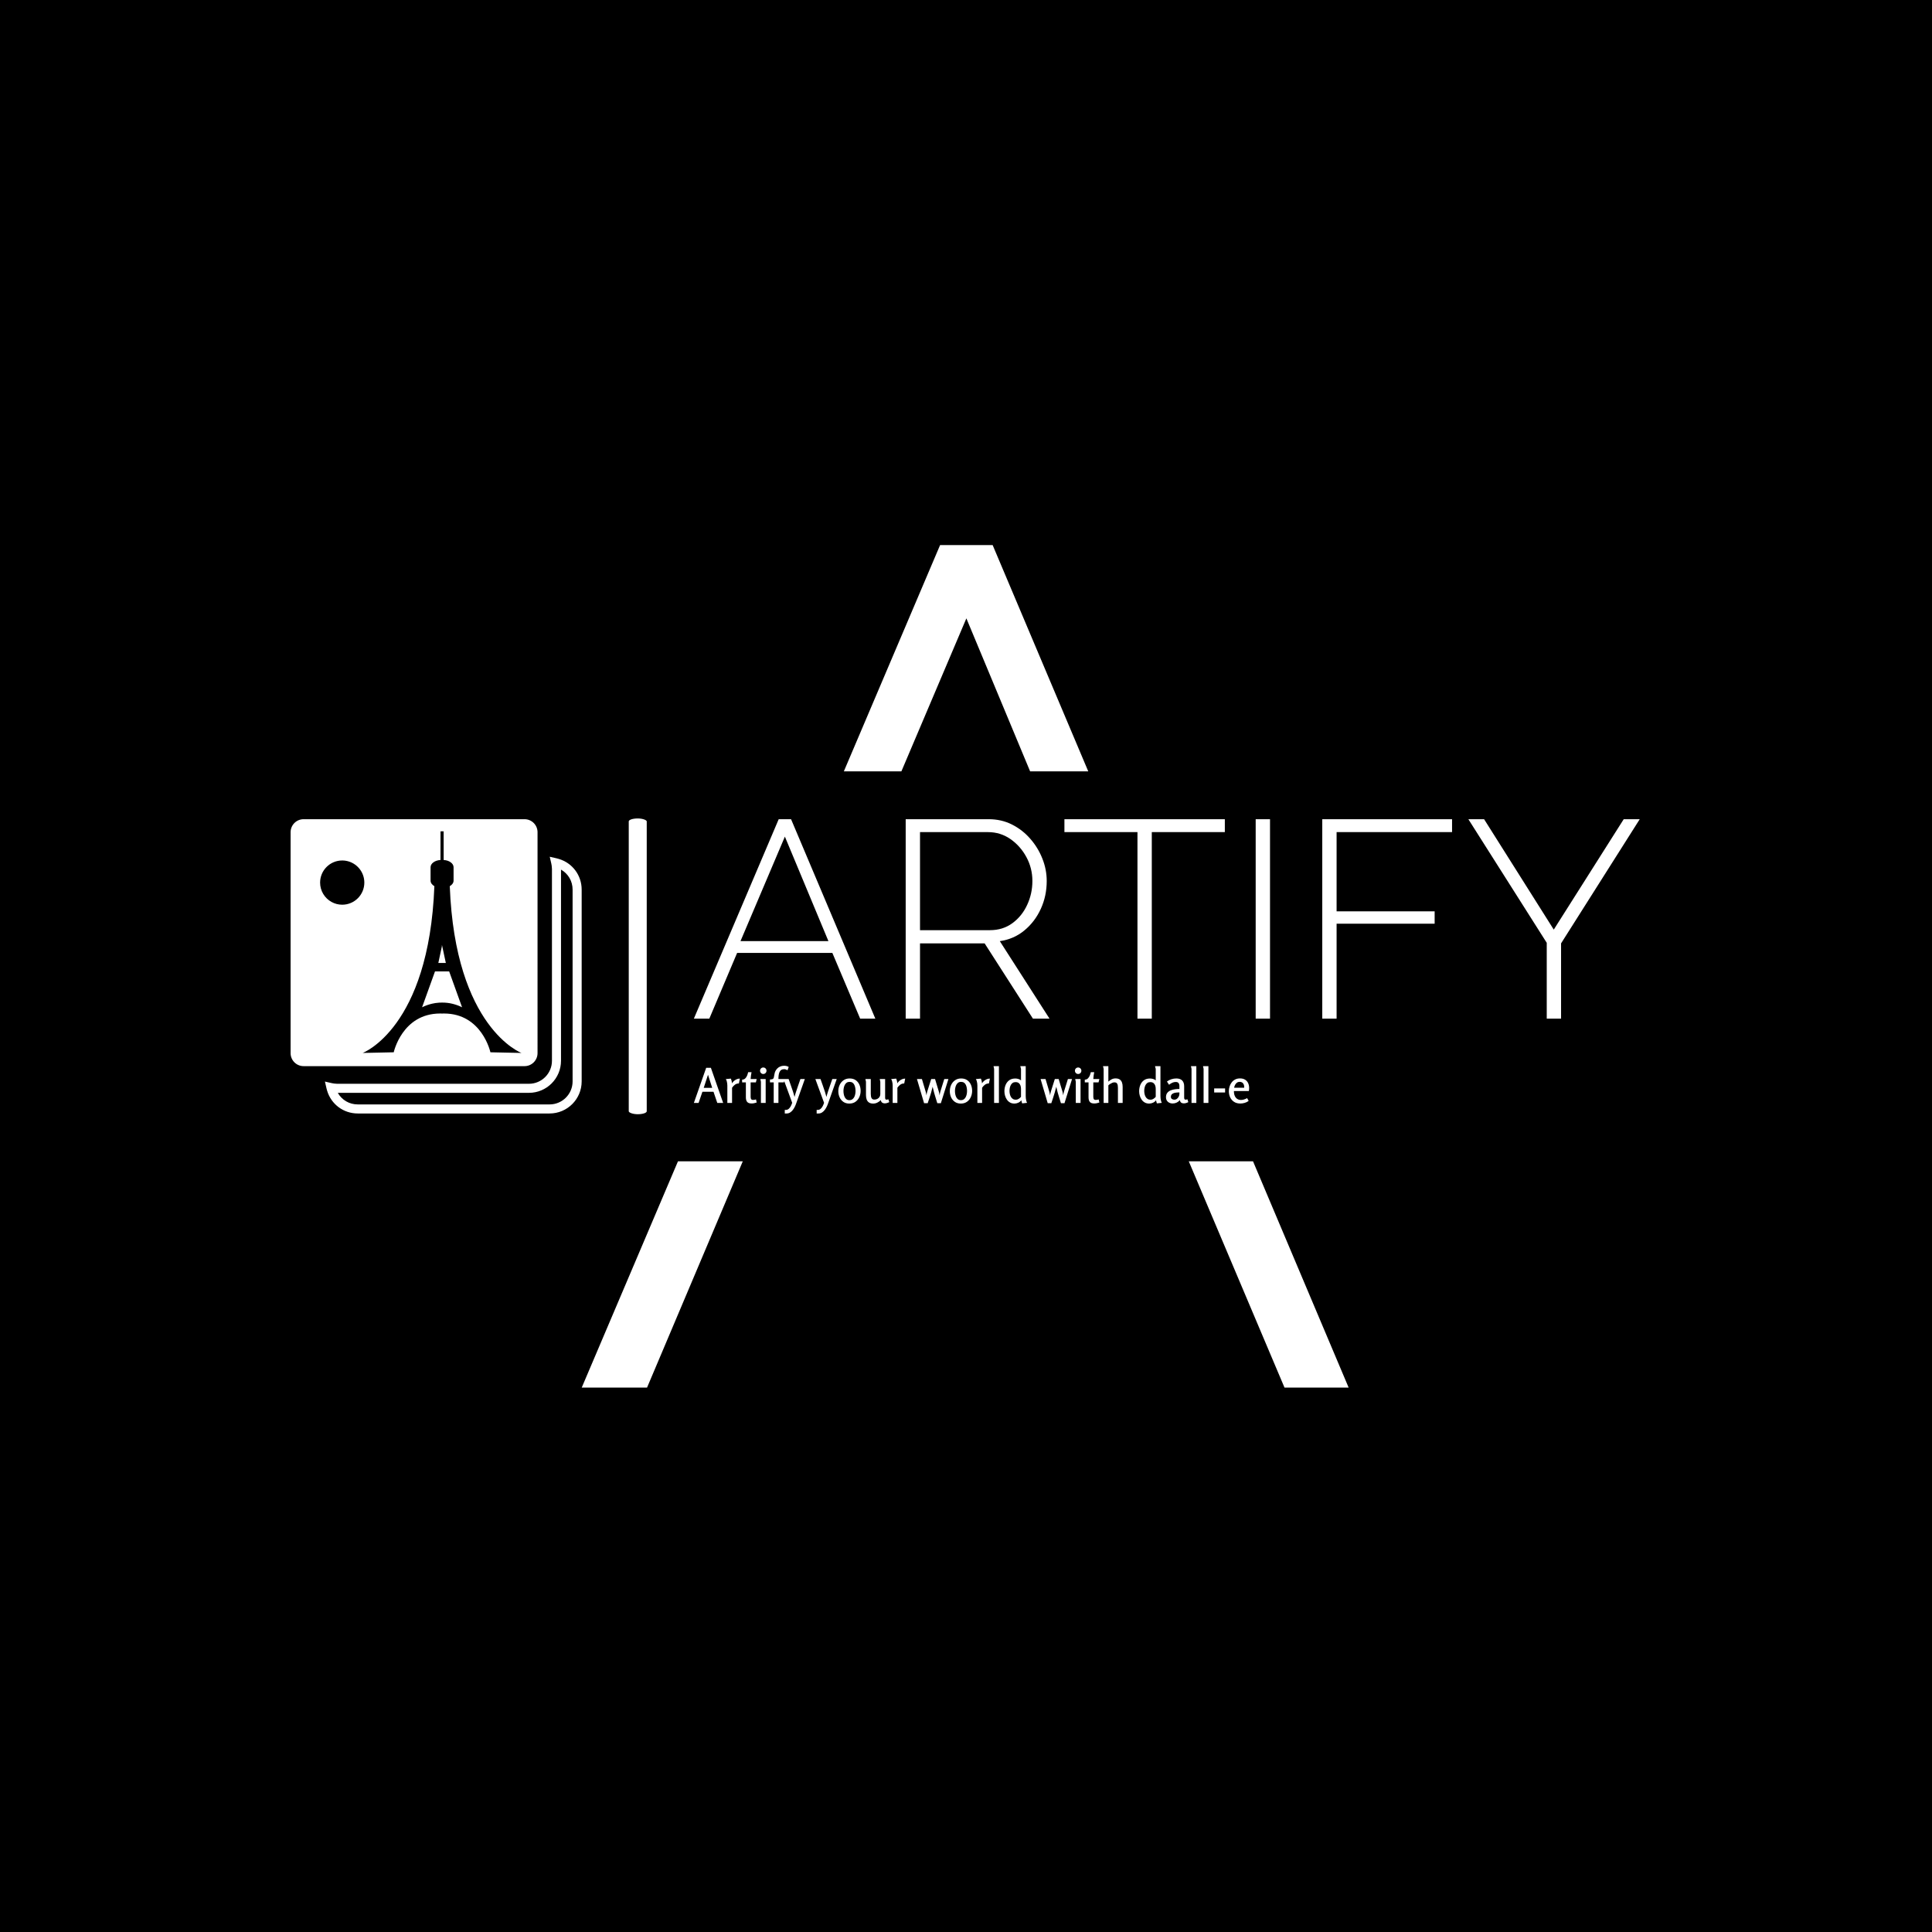 <svg xmlns="http://www.w3.org/2000/svg" version="1.1" xmlns:xlink="http://www.w3.org/1999/xlink" xmlns:svgjs="http://svgjs.dev/svgjs" width="1000" height="1000" viewBox="0 0 1000 1000"><rect width="1000" height="1000" fill="#000000"></rect><g transform="matrix(0.7,0,0,0.7,149.576,282.127)"><svg viewBox="0 0 396 247" data-background-color="#ffffff" preserveAspectRatio="xMidYMid meet" height="623" width="1000" xmlns="http://www.w3.org/2000/svg" xmlns:xlink="http://www.w3.org/1999/xlink"><g id="tight-bounds" transform="matrix(1,0,0,1,0.24,-0.1)"><svg viewBox="0 0 395.52 247.2" height="247.2" width="395.52"><g><svg></svg></g><g><svg viewBox="0 0 395.52 247.2" height="247.2" width="395.52"><g><g><path xmlns="http://www.w3.org/2000/svg" d="M85.301 247.2l28.262-66.444 18.998 0.001-28.11 66.443zM190.448 0h15.32l28.075 66.444-17.044-0.001-18.691-44.857-19.052 44.857-16.869 0zM310.219 247.2h-18.802l-28.11-66.444 18.837 0.001z" fill="#ffffff" fill-rule="nonzero" stroke="none" stroke-width="1" stroke-linecap="butt" stroke-linejoin="miter" stroke-miterlimit="10" stroke-dasharray="" stroke-dashoffset="0" font-family="none" font-weight="none" font-size="none" text-anchor="none" style="mix-blend-mode: normal" data-fill-palette-color="tertiary"></path></g></g><g transform="matrix(1,0,0,1,0,80.248)"><svg viewBox="0 0 395.52 86.703" height="86.703" width="395.52"><g><svg viewBox="0 0 564.119 123.662" height="86.703" width="395.52"><g><rect width="7.521" height="123.662" x="141.388" y="0" fill="#ffffff" opacity="1" stroke-width="0" stroke="transparent" fill-opacity="1" class="rect-o-0" data-fill-palette-color="primary" rx="1%" id="o-0" data-palette-color="#2b2b2b"></rect></g><g transform="matrix(1,0,0,1,168.599,0.308)"><svg viewBox="0 0 395.52 123.047" height="123.047" width="395.52"><g id="textblocktransform"><svg viewBox="0 0 395.52 123.047" height="123.047" width="395.52" id="textblock"><g><svg viewBox="0 0 395.52 83.403" height="83.403" width="395.52"><g transform="matrix(1,0,0,1,0,0)"><svg width="395.52" viewBox="0.7 -35.5 168.34 35.5" height="83.403" data-palette-color="#2b2b2b"><path d="M0.7 0L15.8-35.5 18-35.5 33 0 30.3 0 25.35-11.7 8.4-11.7 3.45 0 0.7 0ZM9-13.8L24.65-13.8 16.9-32.4 9-13.8ZM40.95 0L38.4 0 38.4-35.5 53.15-35.5Q55.45-35.5 57.32-34.55 59.2-33.6 60.57-32.02 61.95-30.45 62.72-28.5 63.5-26.55 63.5-24.5L63.5-24.5Q63.5-21.85 62.45-19.55 61.4-17.25 59.52-15.7 57.65-14.15 55.15-13.8L55.15-13.8 64 0 61.05 0 52.45-13.4 40.95-13.4 40.95 0ZM40.95-33.2L40.95-15.75 53.4-15.75Q55.7-15.75 57.4-17 59.1-18.25 60.02-20.25 60.95-22.25 60.95-24.5L60.95-24.5Q60.95-26.8 59.87-28.78 58.8-30.75 57.02-31.98 55.25-33.2 53.05-33.2L53.05-33.2 40.95-33.2ZM95.2-35.5L95.2-33.2 82.2-33.2 82.2 0 79.65 0 79.65-33.2 66.65-33.2 66.65-35.5 95.2-35.5ZM103.24 0L100.69 0 100.69-35.5 103.24-35.5 103.24 0ZM115.09 0L112.54 0 112.54-35.5 135.64-35.5 135.64-33.2 115.09-33.2 115.09-19.1 132.54-19.1 132.54-16.9 115.09-16.9 115.09 0ZM138.54-35.5L141.34-35.5 153.74-15.85 166.19-35.5 169.04-35.5 155.04-13.4 155.04 0 152.49 0 152.49-13.5 138.54-35.5Z" opacity="1" transform="matrix(1,0,0,1,0,0)" fill="#ffffff" class="undefined-text-0" data-fill-palette-color="primary" id="text-0"></path></svg></g></svg></g><g transform="matrix(1,0,0,1,0,103.093)"><svg viewBox="0 0 232.21 19.954" height="19.954" width="232.21"><g transform="matrix(1,0,0,1,0,0)"><svg width="232.21" viewBox="0.55 -38.65 577.13 49.6" height="19.954" data-palette-color="#cc881b"><path d="M13.35-36.5L18.25-36.5 31 0 24.9 0 20.95-11.65 9.45-11.65 5.45 0 0.55 0 13.35-36.5ZM19.6-15.7L15.25-29.3 10.8-15.7 19.6-15.7ZM33.75-24.8L39-25.3Q40-23 40.2-20.4L40.2-20.4Q41.45-22.5 43.67-23.9 45.9-25.3 48.35-25.3L48.35-25.3 47.35-20.25Q45.05-20.25 43.35-19.05 41.65-17.85 40.25-15.8L40.25-15.8 40.25 0 35.35 0 35.35-18.05Q35.35-19.05 35.2-20.3 35.05-21.55 34.7-22.75 34.35-23.95 33.75-24.8L33.75-24.8ZM56.95-32L60.5-32Q60.15-30.3 59.9-28.45 59.65-26.6 59.55-24.85L59.55-24.85 65.84-24.85 65-21.35 59.55-21.35 59.55-6.35Q59.55-5.6 59.72-4.83 59.9-4.05 60.42-3.6 60.95-3.15 62-3.15L62-3.15Q62.8-3.15 63.6-3.3 64.4-3.45 65.15-3.65L65.15-3.65 65.84-0.45Q64.59-0.05 63.27 0.25 61.95 0.55 60.5 0.55L60.5 0.55Q57.3 0.55 55.95-1.07 54.6-2.7 54.6-5.85L54.6-5.85 54.6-21.35 50.7-21.35 50.7-24.2Q52.75-24.25 54-25.53 55.25-26.8 55.95-28.6 56.65-30.4 56.95-32L56.95-32ZM76.04-33.5L76.04-33.5Q76.04-32.1 75.09-31.1 74.14-30.1 72.69-30.1L72.69-30.1Q71.29-30.1 70.32-31.1 69.34-32.1 69.34-33.5L69.34-33.5Q69.34-34.9 70.32-35.88 71.29-36.85 72.69-36.85L72.69-36.85Q74.09-36.85 75.07-35.88 76.04-34.9 76.04-33.5ZM69.64-24.85L75.19-24.85 75.19 0 70.24 0 70.24-22 69.64-24.85ZM94.29-38.65L94.29-38.65Q95.54-38.65 96.79-38.38 98.04-38.1 99.14-37.4L99.14-37.4 97.84-33.9Q97.19-34.45 96.24-34.77 95.29-35.1 94.44-35.1L94.44-35.1Q92.49-35.1 91.32-34.27 90.14-33.45 89.52-32 88.89-30.55 88.67-28.73 88.44-26.9 88.44-24.85L88.44-24.85 95.14-24.85 94.14-21.35 88.44-21.35 88.44 0 83.54 0 83.54-21.35 79.64-21.35 79.64-24.35Q80.39-24.45 81.24-24.53 82.09-24.6 82.77-25.03 83.44-25.45 83.64-26.45L83.64-26.45Q84.09-28.65 84.37-30.18 84.64-31.7 85.22-32.95 85.79-34.2 87.09-35.65L87.09-35.65Q88.39-37.05 90.24-37.85 92.09-38.65 94.29-38.65ZM93.69-24.85L99.04-24.85Q100.14-21.6 101.31-18.38 102.49-15.15 103.59-11.75L103.59-11.75Q103.99-10.45 104.39-9.03 104.79-7.6 105.19-6.25L105.19-6.25Q105.54-7.6 105.94-9.03 106.34-10.45 106.79-11.75L106.79-11.75Q107.89-15.15 109.04-18.38 110.19-21.6 111.29-24.85L111.29-24.85 115.89-24.85 107.04 0.1Q106.49 1.8 105.59 3.7 104.69 5.6 103.46 7.23 102.24 8.85 100.61 9.9 98.99 10.95 96.94 10.95L96.94 10.95 95.04 10.95 95.04 7.2Q95.29 7.25 95.49 7.25 95.69 7.25 95.94 7.25L95.94 7.25Q97.94 7.25 99.24 6.05 100.54 4.85 101.39 3.15 102.24 1.45 102.74-0.15L102.74-0.15 93.69-24.85ZM126.83-24.85L132.18-24.85Q133.28-21.6 134.46-18.38 135.63-15.15 136.73-11.75L136.73-11.75Q137.13-10.45 137.53-9.03 137.93-7.6 138.33-6.25L138.33-6.25Q138.68-7.6 139.08-9.03 139.48-10.45 139.93-11.75L139.93-11.75Q141.03-15.15 142.18-18.38 143.33-21.6 144.43-24.85L144.43-24.85 149.03-24.85 140.18 0.1Q139.63 1.8 138.73 3.7 137.83 5.6 136.61 7.23 135.38 8.85 133.76 9.9 132.13 10.95 130.08 10.95L130.08 10.95 128.18 10.95 128.18 7.2Q128.43 7.25 128.63 7.25 128.83 7.25 129.08 7.25L129.08 7.25Q131.08 7.25 132.38 6.05 133.68 4.85 134.53 3.15 135.38 1.45 135.88-0.15L135.88-0.15 126.83-24.85ZM162.13 0.65L162.13 0.65Q158.43 0.65 155.88-1.15 153.33-2.95 152.01-5.88 150.68-8.8 150.68-12.25L150.68-12.25Q150.68-15.75 152.08-18.75 153.48-21.75 156.13-23.6 158.78-25.45 162.43-25.45L162.43-25.45Q166.18-25.45 168.73-23.7 171.28-21.95 172.58-19 173.88-16.05 173.88-12.55L173.88-12.55Q173.88-9.1 172.51-6.08 171.13-3.05 168.51-1.2 165.88 0.65 162.13 0.65ZM162.18-2.9L162.18-2.9Q164.03-2.9 165.28-3.8 166.53-4.7 167.26-6.15 167.98-7.6 168.28-9.25 168.58-10.9 168.58-12.4L168.58-12.4Q168.58-13.95 168.31-15.6 168.03-17.25 167.38-18.7 166.73-20.15 165.51-21.03 164.28-21.9 162.38-21.9L162.38-21.9Q160.53-21.9 159.31-21 158.08-20.1 157.36-18.65 156.63-17.2 156.33-15.53 156.03-13.85 156.03-12.4L156.03-12.4Q156.03-10.95 156.31-9.3 156.58-7.65 157.28-6.18 157.98-4.7 159.18-3.8 160.38-2.9 162.18-2.9ZM178.83-24.85L184.43-24.85 184.43-9.35Q184.43-8.05 184.65-6.68 184.88-5.3 185.68-4.4 186.48-3.5 188.18-3.5L188.18-3.5Q189.83-3.5 191.23-4.2 192.63-4.9 193.48-6.2 194.33-7.5 194.33-9.2L194.33-9.2 194.33-22Q194.33-22.05 194.18-22.7 194.03-23.35 193.9-24.05 193.78-24.75 193.73-24.85L193.73-24.85 199.33-24.85 199.33-5.5Q199.33-4.4 199.68-3.9 200.03-3.4 200.78-3.4L200.78-3.4Q201.48-3.4 202.68-3.85L202.68-3.85 203.63-0.85Q202.58-0.3 201.3 0.08 200.03 0.45 198.83 0.45L198.83 0.45Q197.43 0.45 196.3-0.3 195.18-1.05 194.83-2.95L194.83-2.95Q193.33-1.4 191.28-0.38 189.23 0.65 186.98 0.65L186.98 0.65Q184.18 0.65 182.53-0.48 180.88-1.6 180.15-3.58 179.43-5.55 179.43-8.15L179.43-8.15 179.43-22 178.83-24.85ZM205.58-24.8L210.83-25.3Q211.83-23 212.03-20.4L212.03-20.4Q213.28-22.5 215.5-23.9 217.73-25.3 220.18-25.3L220.18-25.3 219.18-20.25Q216.88-20.25 215.18-19.05 213.48-17.85 212.08-15.8L212.08-15.8 212.08 0 207.18 0 207.18-18.05Q207.18-19.05 207.03-20.3 206.88-21.55 206.53-22.75 206.18-23.95 205.58-24.8L205.58-24.8ZM232.42-24.85L237.57-24.85 241.47-11.75Q241.77-10.85 241.92-9.93 242.07-9 242.27-7.9L242.27-7.9Q242.47-9 242.62-9.9 242.77-10.8 243.07-11.7L243.07-11.7 247.22-24.85 251.22-24.85 255.17-11.75Q255.47-10.85 255.6-9.95 255.72-9.05 255.92-7.9L255.92-7.9Q256.12-9.05 256.3-9.95 256.47-10.85 256.72-11.75L256.72-11.75 260.82-24.85 265.12-24.85 257.27 0.25 253.57 0.25Q252.72-2.6 251.85-5.3 250.97-8 250.2-10.83 249.42-13.65 248.72-16.85L248.72-16.85Q247.97-13.65 247.15-10.83 246.32-8 245.42-5.3 244.52-2.6 243.57 0.25L243.57 0.25 239.82 0.25 232.42-24.85ZM278.02 0.65L278.02 0.65Q274.32 0.65 271.77-1.15 269.22-2.95 267.89-5.88 266.57-8.8 266.57-12.25L266.57-12.25Q266.57-15.75 267.97-18.75 269.37-21.75 272.02-23.6 274.67-25.45 278.32-25.45L278.32-25.45Q282.07-25.45 284.62-23.7 287.17-21.95 288.47-19 289.77-16.05 289.77-12.55L289.77-12.55Q289.77-9.1 288.39-6.08 287.02-3.05 284.39-1.2 281.77 0.65 278.02 0.65ZM278.07-2.9L278.07-2.9Q279.92-2.9 281.17-3.8 282.42-4.7 283.14-6.15 283.87-7.6 284.17-9.25 284.47-10.9 284.47-12.4L284.47-12.4Q284.47-13.95 284.19-15.6 283.92-17.25 283.27-18.7 282.62-20.15 281.39-21.03 280.17-21.9 278.27-21.9L278.27-21.9Q276.42-21.9 275.19-21 273.97-20.1 273.24-18.65 272.52-17.2 272.22-15.53 271.92-13.85 271.92-12.4L271.92-12.4Q271.92-10.95 272.19-9.3 272.47-7.65 273.17-6.18 273.87-4.7 275.07-3.8 276.27-2.9 278.07-2.9ZM293.62-24.8L298.87-25.3Q299.87-23 300.07-20.4L300.07-20.4Q301.32-22.5 303.54-23.9 305.77-25.3 308.22-25.3L308.22-25.3 307.22-20.25Q304.92-20.25 303.22-19.05 301.52-17.85 300.12-15.8L300.12-15.8 300.12 0 295.22 0 295.22-18.05Q295.22-19.05 295.07-20.3 294.92-21.55 294.57-22.75 294.22-23.95 293.62-24.8L293.62-24.8ZM312.01-38.25L317.61-38.25 317.61 0 312.61 0 312.61-35.45 312.01-38.25ZM334.61-25.4L334.61-25.4Q336.16-25.4 337.81-24.93 339.46-24.45 340.61-23.45L340.61-23.45Q340.56-24.25 340.56-24.9 340.56-25.55 340.56-26.3L340.56-26.3 340.56-35.4 339.81-38.25 345.46-38.25 345.46-7.15Q345.46-6.1 345.59-4.8 345.71-3.5 346.04-2.27 346.36-1.05 346.86-0.1L346.86-0.1 341.76 0.45Q341.46-0.35 341.24-1.15 341.01-1.95 340.91-2.8L340.91-2.8Q339.71-1.15 337.74-0.25 335.76 0.65 333.76 0.65L333.76 0.65Q331.11 0.65 329.16-0.45 327.21-1.55 325.91-3.43 324.61-5.3 323.96-7.58 323.31-9.85 323.31-12.2L323.31-12.2Q323.31-15.7 324.56-18.73 325.81-21.75 328.31-23.58 330.81-25.4 334.61-25.4ZM334.91-21.65L334.91-21.65Q333.06-21.65 331.86-20.8 330.66-19.95 329.94-18.57 329.21-17.2 328.91-15.6 328.61-14 328.61-12.5L328.61-12.5Q328.61-10.95 328.94-9.35 329.26-7.75 330.04-6.38 330.81-5 332.09-4.17 333.36-3.35 335.21-3.35L335.21-3.35Q336.76-3.35 338.19-4.28 339.61-5.2 340.56-6.35L340.56-6.35 340.56-14.65Q340.56-16.5 340.01-18.1 339.46-19.7 338.21-20.68 336.96-21.65 334.91-21.65ZM360.91-24.85L366.06-24.85 369.96-11.75Q370.26-10.85 370.41-9.93 370.56-9 370.76-7.9L370.76-7.9Q370.96-9 371.11-9.9 371.26-10.8 371.56-11.7L371.56-11.7 375.71-24.85 379.71-24.85 383.66-11.75Q383.96-10.85 384.08-9.95 384.21-9.05 384.41-7.9L384.41-7.9Q384.61-9.05 384.78-9.95 384.96-10.85 385.21-11.75L385.21-11.75 389.31-24.85 393.61-24.85 385.76 0.25 382.06 0.25Q381.21-2.6 380.33-5.3 379.46-8 378.68-10.83 377.91-13.65 377.21-16.85L377.21-16.85Q376.46-13.65 375.63-10.83 374.81-8 373.91-5.3 373.01-2.6 372.06 0.25L372.06 0.25 368.31 0.25 360.91-24.85ZM403.3-33.5L403.3-33.5Q403.3-32.1 402.35-31.1 401.4-30.1 399.95-30.1L399.95-30.1Q398.55-30.1 397.58-31.1 396.6-32.1 396.6-33.5L396.6-33.5Q396.6-34.9 397.58-35.88 398.55-36.85 399.95-36.85L399.95-36.85Q401.35-36.85 402.33-35.88 403.3-34.9 403.3-33.5ZM396.9-24.85L402.45-24.85 402.45 0 397.5 0 397.5-22 396.9-24.85ZM413.1-32L416.65-32Q416.3-30.3 416.05-28.45 415.8-26.6 415.7-24.85L415.7-24.85 422-24.85 421.15-21.35 415.7-21.35 415.7-6.35Q415.7-5.6 415.88-4.83 416.05-4.05 416.58-3.6 417.1-3.15 418.15-3.15L418.15-3.15Q418.95-3.15 419.75-3.3 420.55-3.45 421.3-3.65L421.3-3.65 422-0.45Q420.75-0.05 419.43 0.25 418.1 0.55 416.65 0.55L416.65 0.55Q413.45 0.55 412.1-1.07 410.75-2.7 410.75-5.85L410.75-5.85 410.75-21.35 406.85-21.35 406.85-24.2Q408.9-24.25 410.15-25.53 411.4-26.8 412.1-28.6 412.8-30.4 413.1-32L413.1-32ZM425.8-38.25L431.35-38.25 431.35-22.15Q432.85-23.55 434.72-24.53 436.6-25.5 438.75-25.5L438.75-25.5Q441.55-25.5 443.17-24.38 444.8-23.25 445.5-21.28 446.2-19.3 446.2-16.7L446.2-16.7 446.2 0 441.3 0 441.3-15.7Q441.3-17.05 441.1-18.35 440.9-19.65 440.12-20.53 439.35-21.4 437.55-21.4L437.55-21.4Q436.55-21.4 435.37-20.9 434.2-20.4 433.15-19.73 432.1-19.05 431.35-18.3L431.35-18.3 431.35 0 426.45 0 426.45-35.4 425.8-38.25ZM474.64-25.4L474.64-25.4Q476.19-25.4 477.84-24.93 479.49-24.45 480.64-23.45L480.64-23.45Q480.59-24.25 480.59-24.9 480.59-25.55 480.59-26.3L480.59-26.3 480.59-35.4 479.84-38.25 485.49-38.25 485.49-7.15Q485.49-6.1 485.62-4.8 485.74-3.5 486.07-2.27 486.39-1.05 486.89-0.1L486.89-0.1 481.79 0.45Q481.49-0.35 481.27-1.15 481.04-1.95 480.94-2.8L480.94-2.8Q479.74-1.15 477.77-0.25 475.79 0.65 473.79 0.65L473.79 0.65Q471.14 0.65 469.19-0.45 467.24-1.55 465.94-3.43 464.64-5.3 463.99-7.58 463.34-9.85 463.34-12.2L463.34-12.2Q463.34-15.7 464.59-18.73 465.84-21.75 468.34-23.58 470.84-25.4 474.64-25.4ZM474.94-21.65L474.94-21.65Q473.09-21.65 471.89-20.8 470.69-19.95 469.97-18.57 469.24-17.2 468.94-15.6 468.64-14 468.64-12.5L468.64-12.5Q468.64-10.95 468.97-9.35 469.29-7.75 470.07-6.38 470.84-5 472.12-4.17 473.39-3.35 475.24-3.35L475.24-3.35Q476.79-3.35 478.22-4.28 479.64-5.2 480.59-6.35L480.59-6.35 480.59-14.65Q480.59-16.5 480.04-18.1 479.49-19.7 478.24-20.68 476.99-21.65 474.94-21.65ZM501.99-25.45L501.99-25.45Q505.99-25.45 508.07-23.35 510.14-21.25 510.14-17.3L510.14-17.3 510.14-5.45Q510.14-4.25 510.57-3.83 510.99-3.4 511.59-3.4L511.59-3.4Q512.04-3.4 512.54-3.53 513.04-3.65 513.49-3.85L513.49-3.85 514.44-0.85Q513.49-0.3 512.19 0.08 510.89 0.45 509.69 0.45L509.69 0.45Q508.14 0.45 507.07-0.3 505.99-1.05 505.69-2.95L505.69-2.95Q504.24-1.25 502.32-0.35 500.39 0.55 498.19 0.55L498.19 0.55Q495.24 0.55 493.24-1.18 491.24-2.9 491.24-5.95L491.24-5.95Q491.24-8.7 492.57-10.43 493.89-12.15 496.04-13.03 498.19-13.9 500.62-14.23 503.04-14.55 505.19-14.55L505.19-14.55 505.19-17.45Q505.19-19.5 504.34-20.65 503.49-21.8 501.29-21.8L501.29-21.8Q499.49-21.8 497.74-20.98 495.99-20.15 494.44-18.9L494.44-18.9 492.24-22.25Q494.34-23.85 496.87-24.65 499.39-25.45 501.99-25.45ZM505.19-9.55L505.19-10.95Q503.99-10.95 502.47-10.83 500.94-10.7 499.54-10.28 498.14-9.85 497.24-8.9 496.34-7.95 496.34-6.3L496.34-6.3Q496.34-4.85 497.39-4.13 498.44-3.4 499.84-3.4L499.84-3.4Q501.49-3.4 502.67-4.33 503.84-5.25 504.52-6.65 505.19-8.05 505.19-9.55L505.19-9.55ZM517.19-38.25L522.79-38.25 522.79 0 517.79 0 517.79-35.45 517.19-38.25ZM529.73-38.25L535.33-38.25 535.33 0 530.33 0 530.33-35.45 529.73-38.25ZM541.33-10.9L541.33-15.1 552.68-15.1 552.68-10.9 541.33-10.9ZM568.18-25.5L568.18-25.5Q571.38-25.5 573.5-24.15 575.63-22.8 576.65-20.55 577.68-18.3 577.68-15.5L577.68-15.5Q577.68-14.75 577.6-13.95 577.53-13.15 577.38-12.35L577.38-12.35 561.83-12.35Q561.83-7.9 563.83-5.5 565.83-3.1 569.18-3.1L569.18-3.1Q570.63-3.1 572.23-3.58 573.83-4.05 575.58-5L575.58-5 577.18-2.15Q575.43-0.75 573.08-0.08 570.73 0.6 568.53 0.6L568.53 0.6Q564.63 0.6 561.98-1.15 559.33-2.9 557.95-5.8 556.58-8.7 556.58-12.2L556.58-12.2Q556.58-14.75 557.33-17.13 558.08-19.5 559.55-21.4 561.03-23.3 563.18-24.4 565.33-25.5 568.18-25.5ZM567.83-21.95L567.83-21.95Q566.18-21.95 564.95-21.03 563.73-20.1 563-18.68 562.28-17.25 562.08-15.8L562.08-15.8 572.53-15.8Q572.68-17.6 572.15-19 571.63-20.4 570.53-21.18 569.43-21.95 567.83-21.95Z" opacity="1" transform="matrix(1,0,0,1,0,0)" fill="#ffffff" class="undefined-text-1" data-fill-palette-color="secondary" id="text-1"></path></svg></g></svg></g></svg></g></svg></g><g transform="matrix(1,0,0,1,0,0.308)"><svg viewBox="0 0 121.699 123.047" height="123.047" width="121.699"><g><svg xmlns="http://www.w3.org/2000/svg" xmlns:xlink="http://www.w3.org/1999/xlink" version="1.1" x="0" y="0" viewBox="2.093 19.3 93.959 95" enable-background="new 0 16.75 100 100" xml:space="preserve" height="123.047" width="121.699" class="icon-icon-0" data-fill-palette-color="accent" id="icon-0"><path d="M88.702 32.132c-0.226-0.068-0.452-0.135-0.683-0.188l-2.272-0.521 0.52 2.273c0.053 0.228 0.087 0.454 0.118 0.682 0.052 0.37 0.077 0.69 0.077 0.982v61.929c0 4.093-3.33 7.423-7.423 7.423h-61.93c-0.289 0-0.61-0.025-0.982-0.077-0.227-0.031-0.453-0.066-0.681-0.118l-2.272-0.521 0.521 2.272c0.053 0.232 0.119 0.459 0.188 0.685 1.322 4.394 5.296 7.347 9.892 7.347h61.93c5.705 0 10.347-4.642 10.347-10.347v-61.93C96.05 37.429 93.097 33.454 88.702 32.132zM93.126 103.953c0 4.092-3.331 7.423-7.423 7.423h-61.93c-2.719 0-5.14-1.42-6.446-3.74h61.712c5.705 0 10.347-4.642 10.347-10.347V35.577c2.32 1.308 3.74 3.729 3.74 6.447V103.953z" fill="#ffffff" data-fill-palette-color="accent"></path><polygon points="50.927,65.715 51.062,65.715 51.632,65.715 52.205,65.715 50.993,60.061 50.965,59.919 50.927,60.113   50.927,60.242 50.927,60.372 50.353,63.041 49.783,65.715 50.353,65.715 " fill="#ffffff" data-fill-palette-color="accent"></polygon><path d="M53.278 68.432h-1.109-1.107-0.135H49.82h-1.111l-4.176 11.591c0 0 0.099-0.055 0.275-0.139 0.003 0 0.008-0.004 0.014-0.007 0.181-0.087 0.447-0.209 0.781-0.341 0.007-0.004 0.014-0.007 0.022-0.01 0.127-0.051 0.27-0.102 0.416-0.156 0.015-0.007 0.03-0.013 0.045-0.016 0.132-0.049 0.267-0.095 0.409-0.14 0.083-0.027 0.168-0.054 0.255-0.078 0.105-0.033 0.202-0.063 0.311-0.095 0.199-0.058 0.405-0.111 0.623-0.166 0.724-0.172 1.542-0.308 2.416-0.356 0.27-0.012 0.544-0.023 0.825-0.018 0.022 0 0.046-0.003 0.066 0 0.023-0.003 0.047 0 0.068 0 0.278-0.006 0.551 0.006 0.826 0.018 0.581 0.034 1.144 0.104 1.665 0.196 0.004 0.004 0.008 0.004 0.016 0.004 0.255 0.048 0.495 0.103 0.734 0.156 0.214 0.055 0.425 0.108 0.623 0.166 0.109 0.031 0.206 0.062 0.307 0.095 0.088 0.024 0.174 0.051 0.256 0.078 0.143 0.045 0.281 0.091 0.409 0.14 0.016 0.003 0.029 0.009 0.046 0.016 0.15 0.055 0.292 0.105 0.42 0.156 0.008 0.003 0.016 0.006 0.021 0.01 0.335 0.132 0.598 0.254 0.781 0.341 0.004 0.003 0.007 0.007 0.015 0.007 0.176 0.084 0.271 0.139 0.271 0.139l-2.086-5.796L53.278 68.432z" fill="#ffffff" data-fill-palette-color="accent"></path><path d="M77.612 19.3H6.29c-2.318 0-4.197 1.879-4.197 4.198v71.322c0 2.318 1.879 4.197 4.197 4.197h1.567 1.158 6.3 1.11 61.188c2.317 0 4.197-1.879 4.197-4.197V33.471v-1.11-6.34-1.152-1.372C81.81 21.179 79.93 19.3 77.612 19.3zM18.756 46.905c-1.249 0-2.421-0.323-3.442-0.885-2.204-1.216-3.697-3.559-3.697-6.253 0-3.943 3.197-7.14 7.139-7.14 0.771 0 1.511 0.126 2.206 0.351 2.862 0.931 4.933 3.616 4.933 6.789C25.896 43.708 22.699 46.905 18.756 46.905zM71.612 94.654l-5.016-0.109c0 0-0.678-3.129-2.893-6.262-2.212-3.128-5.965-6.257-12.109-6.257-0.094 0-0.184 0-0.271 0.006-0.091 0.003-0.177 0.008-0.263 0.01-0.021 0.003-0.045 0.003-0.068 0.003-0.021 0-0.044 0-0.066-0.003-0.087-0.002-0.177-0.007-0.263-0.01-0.09-0.006-0.18-0.006-0.27-0.006-6.146 0-9.897 3.129-12.111 6.257-2.216 3.133-2.896 6.262-2.896 6.262l-5.011 0.109-5.017 0.105c0 0 5.35-2.001 10.917-9.73 5.567-7.73 11.354-21.189 12.229-44.11-0.374-0.215-0.682-0.48-0.896-0.786-0.214-0.303-0.33-0.641-0.33-1V36.97v-2.161c0-0.62 0.353-1.179 0.931-1.596 0.574-0.42 1.376-0.695 2.27-0.738l0.008-4.628 0.003-4.628h0.237 0.236 0.06 0.236 0.236l0.004 4.628 0.004 4.628c0.897 0.043 1.695 0.318 2.272 0.738 0.578 0.417 0.931 0.977 0.931 1.596v2.161 2.162c0 0.36-0.119 0.698-0.333 1-0.211 0.306-0.519 0.571-0.894 0.786 0.874 22.921 6.663 36.38 12.231 44.11 5.565 7.729 10.916 9.73 10.916 9.73L71.612 94.654z" fill="#ffffff" data-fill-palette-color="accent"></path></svg></g></svg></g></svg></g></svg></g></svg></g><defs></defs></svg><rect width="395.52" height="247.2" fill="none" stroke="none" visibility="hidden"></rect></g></svg></g></svg>